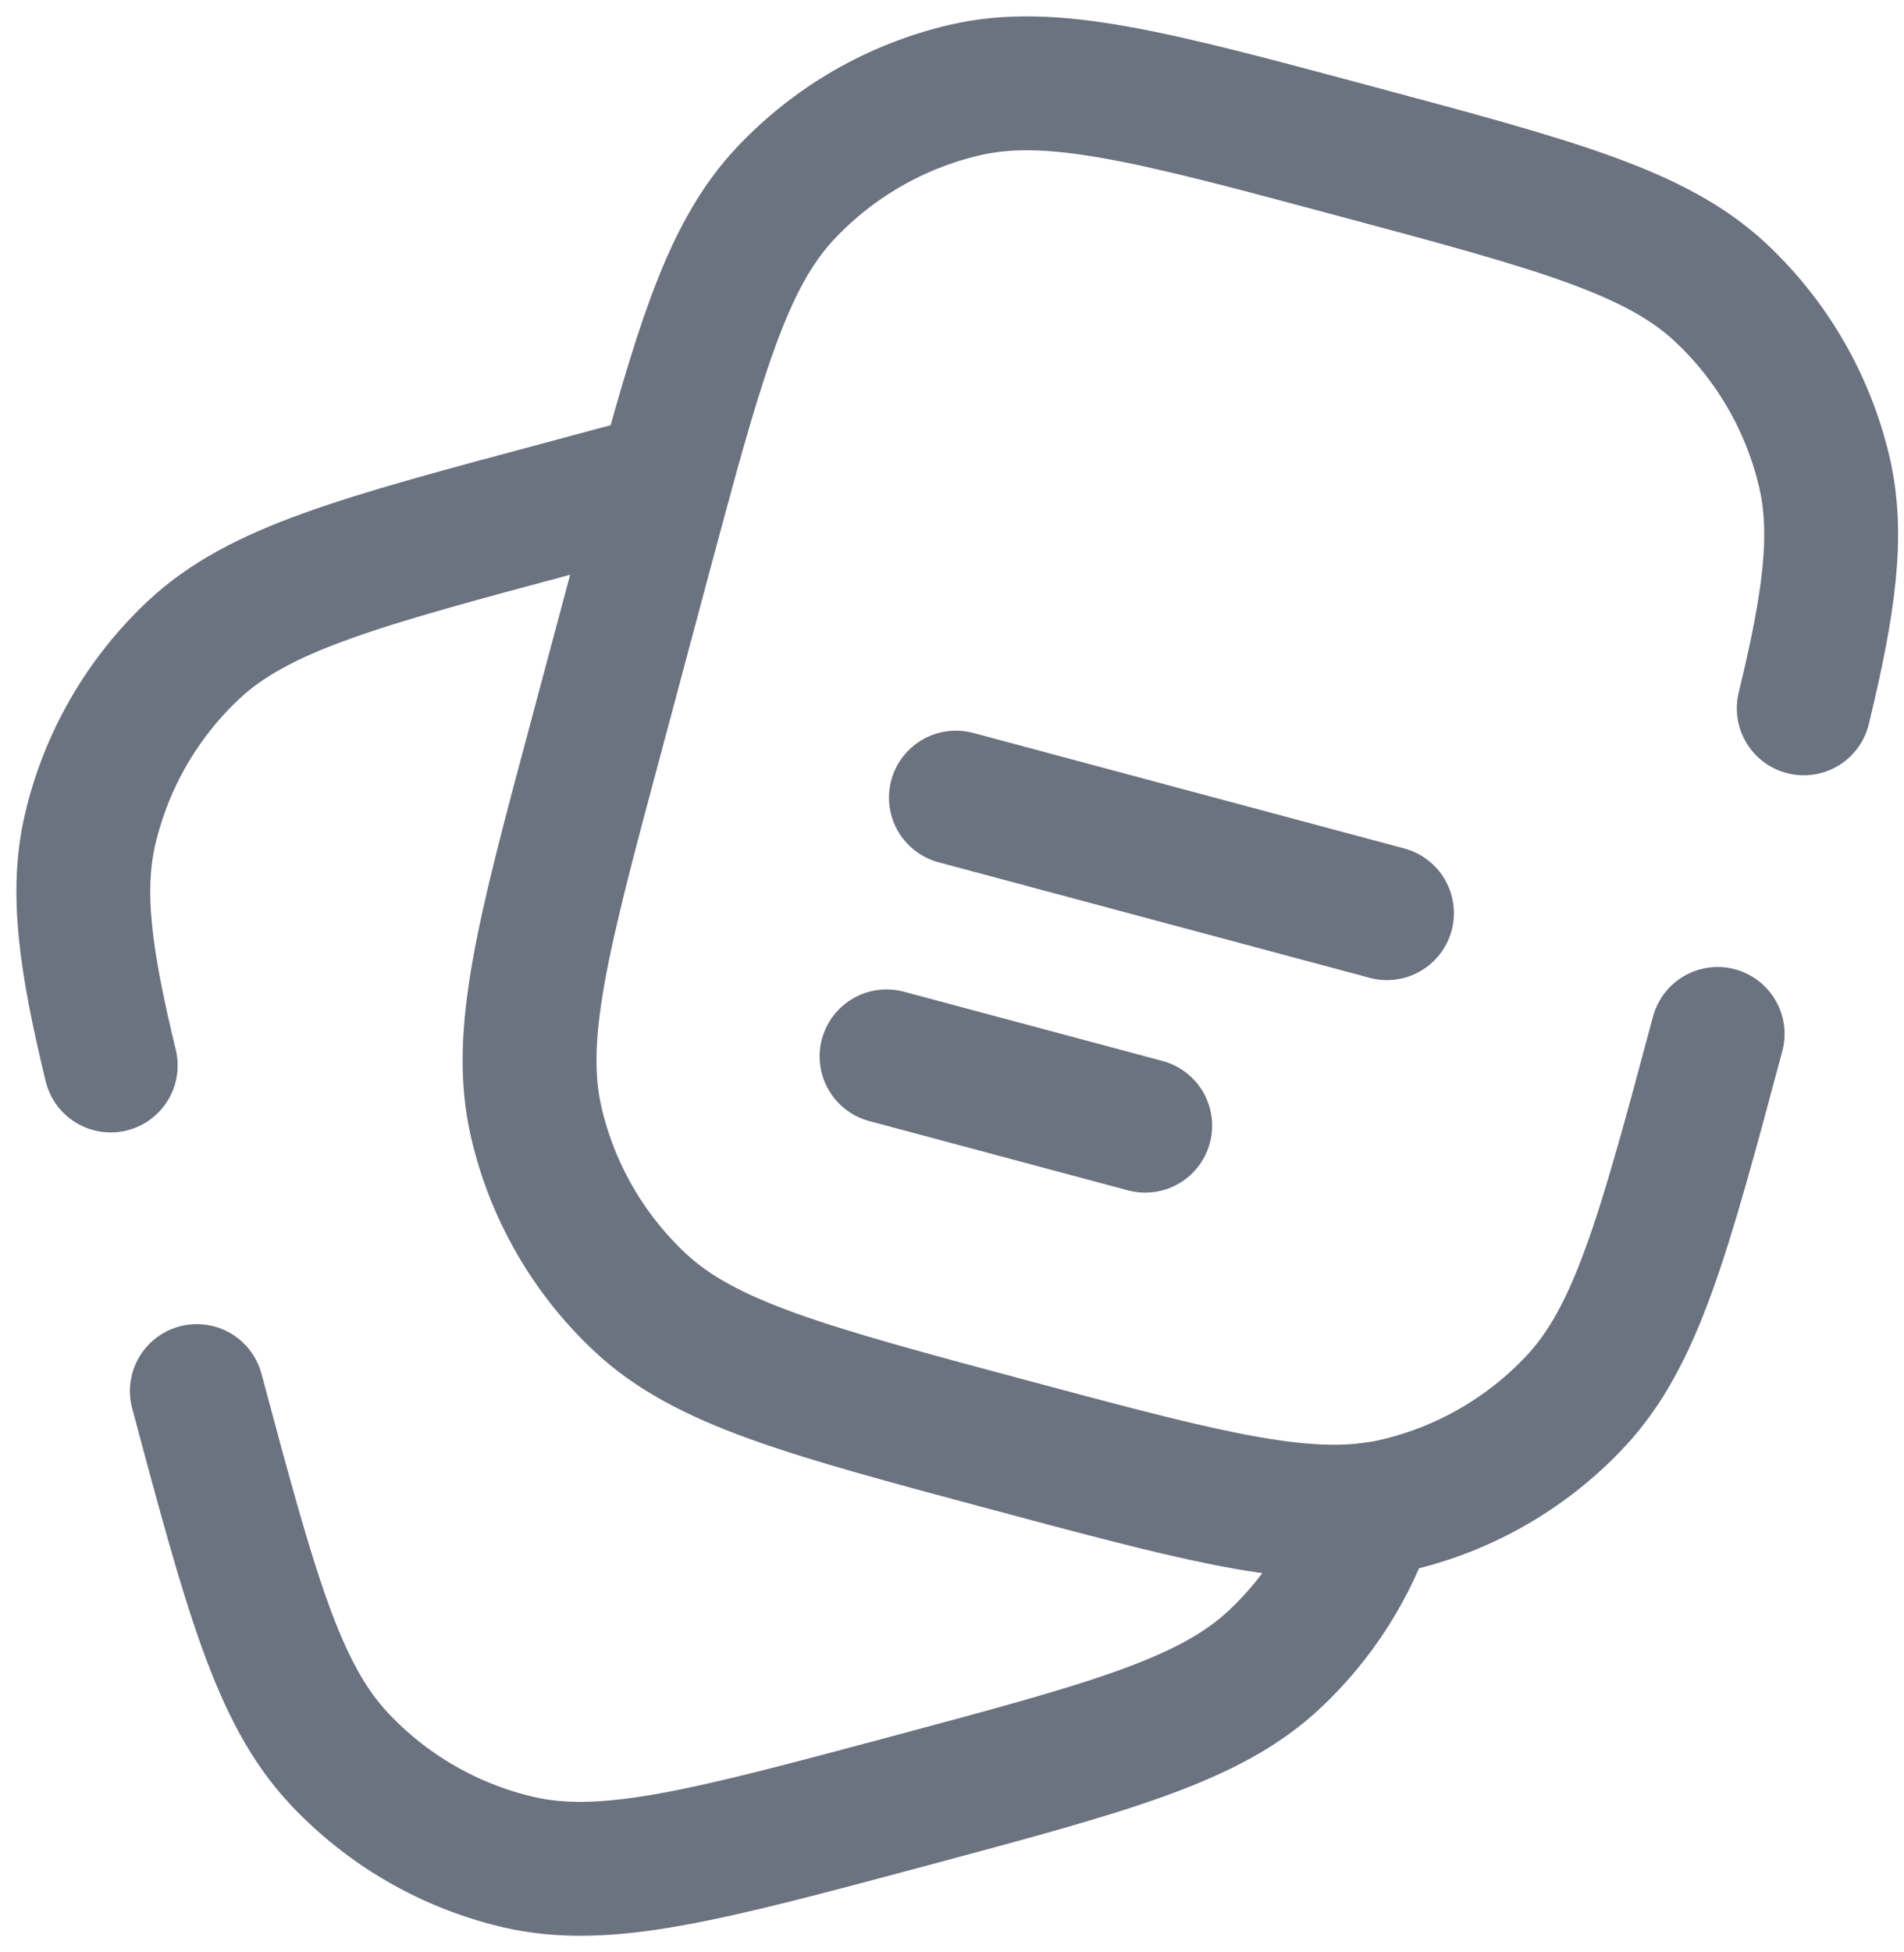 <svg width="40" height="41" viewBox="0 0 40 41" fill="none" xmlns="http://www.w3.org/2000/svg">
<path d="M20.082 16.75L29.138 19.176M18.625 22.184L24.059 23.639M36.085 21.713C34.951 25.941 34.384 28.056 33.1 29.427C32.087 30.509 30.775 31.267 29.331 31.604C29.149 31.647 28.966 31.679 28.778 31.701C27.062 31.913 24.968 31.352 21.158 30.332C16.93 29.198 14.815 28.632 13.444 27.348C12.362 26.334 11.604 25.021 11.268 23.577C10.84 21.747 11.406 19.634 12.541 15.406L13.51 11.783L13.967 10.086C14.821 6.962 15.394 5.243 16.495 4.067C17.509 2.986 18.82 2.229 20.264 1.892C22.094 1.465 24.209 2.031 28.439 3.166C32.665 4.298 34.78 4.864 36.151 6.147C37.233 7.161 37.991 8.474 38.328 9.919C38.629 11.213 38.434 12.649 37.894 14.875" stroke="#6B7280" stroke-width="2.812" stroke-linecap="round"/>
<path d="M4.135 29.213C5.268 33.441 5.836 35.556 7.12 36.927C8.133 38.009 9.445 38.767 10.889 39.104C12.719 39.529 14.834 38.963 19.064 37.831C23.29 36.698 25.405 36.132 26.776 34.847C27.697 33.984 28.386 32.902 28.778 31.701M13.967 10.084C13.307 10.255 12.582 10.45 11.783 10.666C7.555 11.798 5.44 12.364 4.069 13.647C2.987 14.661 2.229 15.974 1.893 17.419C1.591 18.713 1.786 20.149 2.326 22.375" stroke="#6B7280" stroke-width="2.812" stroke-linecap="round" stroke-linejoin="round"/>
</svg>
